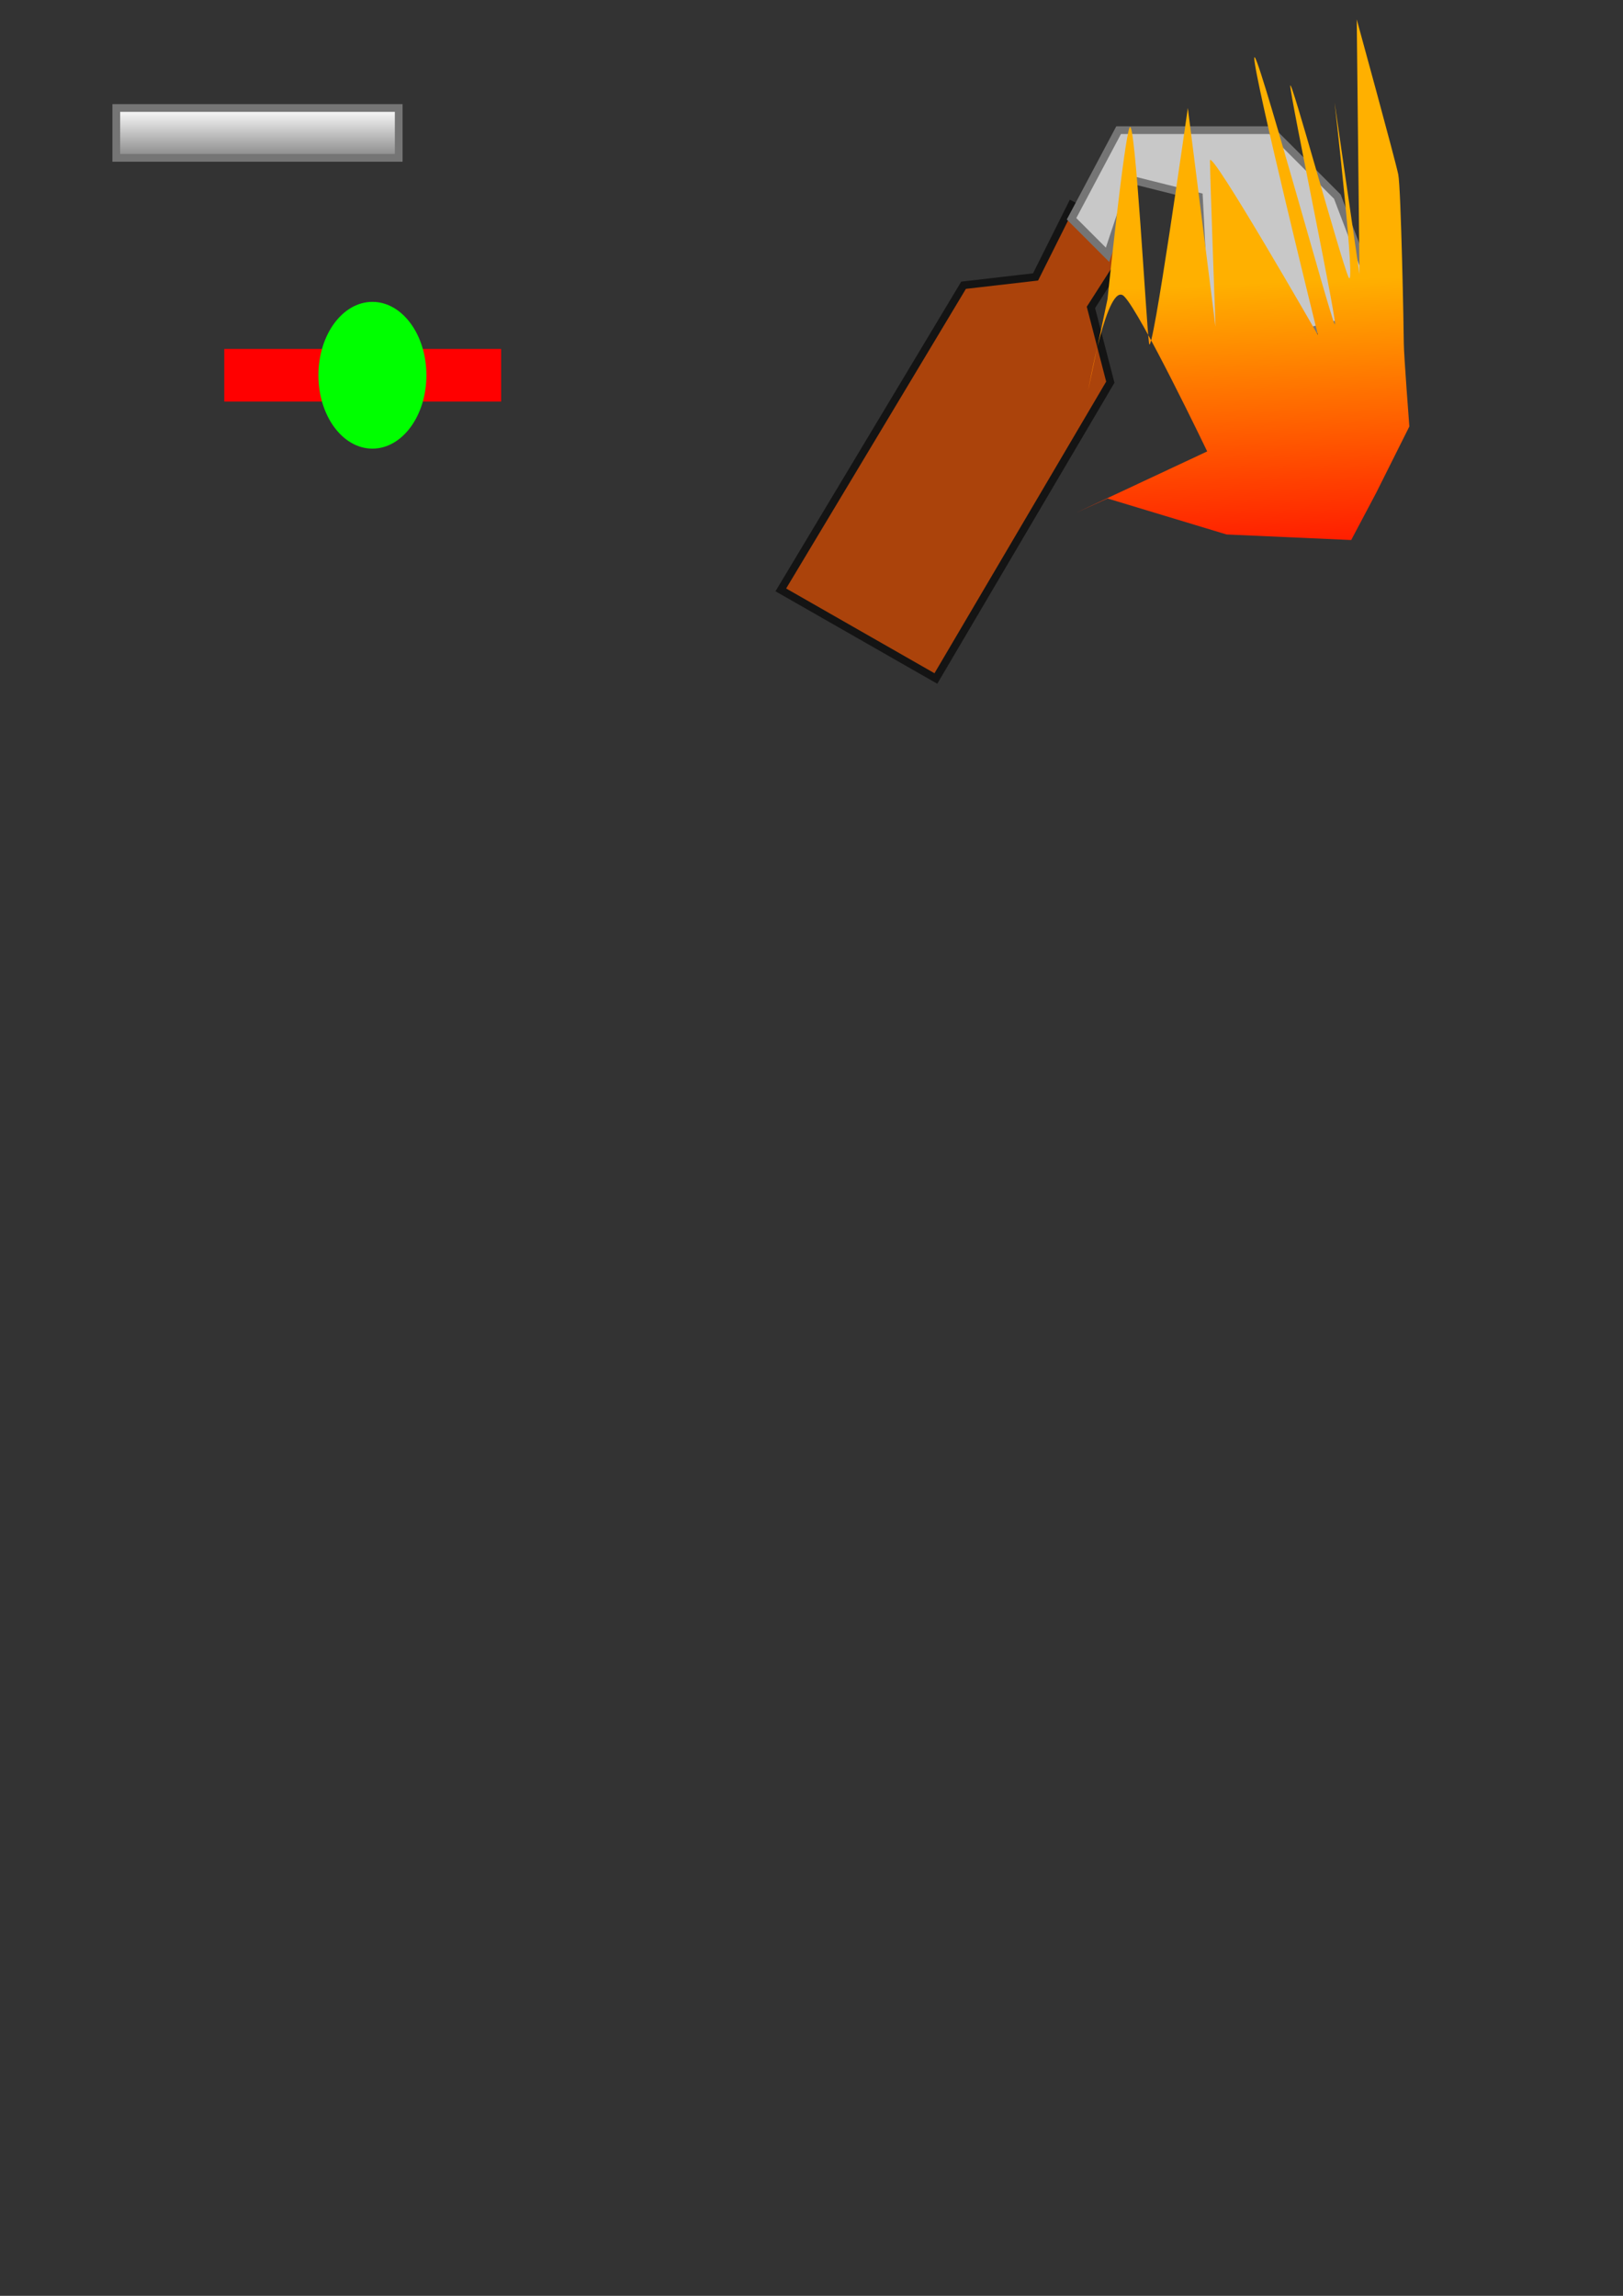<?xml version="1.0" encoding="UTF-8" standalone="no"?>
<!-- Created with Inkscape (http://www.inkscape.org/) -->

<svg
   width="210mm"
   height="297mm"
   viewBox="0 0 210 297"
   version="1.1"
   id="svg33557"
   inkscape:version="1.2.1 (9c6d41e410, 2022-07-14)"
   sodipodi:docname="characters.svg"
   xmlns:inkscape="http://www.inkscape.org/namespaces/inkscape"
   xmlns:sodipodi="http://sodipodi.sourceforge.net/DTD/sodipodi-0.dtd"
   xmlns:xlink="http://www.w3.org/1999/xlink"
   xmlns="http://www.w3.org/2000/svg"
   xmlns:svg="http://www.w3.org/2000/svg">
  <rect x="0" y="0" width="210" height="297" fill="#333333" stroke="none"/>
  <sodipodi:namedview
     id="namedview33559"
     pagecolor="#d8d8d8"
     bordercolor="#000000"
     borderopacity="0.25"
     inkscape:showpageshadow="2"
     inkscape:pageopacity="0"
     inkscape:pagecheckerboard="0"
     inkscape:deskcolor="#d1d1d1"
     inkscape:document-units="mm"
     showgrid="false"
     inkscape:zoom="0.73851712"
     inkscape:cx="329.71477"
     inkscape:cy="236.96133"
     inkscape:window-width="1920"
     inkscape:window-height="1009"
     inkscape:window-x="1912"
     inkscape:window-y="-8"
     inkscape:window-maximized="1"
     inkscape:current-layer="layer1" />
  <defs
     id="defs33554">
    <linearGradient
       inkscape:collect="always"
       id="linearGradient65234">
      <stop
         style="stop-color:#ff2000;stop-opacity:1;"
         offset="0"
         id="stop65230" />
      <stop
         style="stop-color:#ffb000;stop-opacity:1;"
         offset="1"
         id="stop65232" />
    </linearGradient>
    <linearGradient
       inkscape:collect="always"
       id="linearGradient49203">
      <stop
         style="stop-color:#ffffff;stop-opacity:1;"
         offset="0"
         id="stop49199" />
      <stop
         style="stop-color:#878787;stop-opacity:1;"
         offset="1"
         id="stop49201" />
    </linearGradient>
    <linearGradient
       inkscape:collect="always"
       xlink:href="#linearGradient49203"
       id="linearGradient49205"
       x1="32.818"
       y1="13.972"
       x2="32.818"
       y2="20.421"
       gradientUnits="userSpaceOnUse" />
    <linearGradient
       inkscape:collect="always"
       xlink:href="#linearGradient65234"
       id="linearGradient65236"
       x1="173.041"
       y1="73.444"
       x2="171.608"
       y2="40.125"
       gradientUnits="userSpaceOnUse"
       gradientTransform="translate(-7.882,-3.583)" />
  </defs>
  <g
     inkscape:label="Ebene 1"
     inkscape:groupmode="layer"
     id="layer1">
    <ellipse
       style="fill:none;stroke-width:10"
       id="path33682"
       cx="37.797"
       cy="64.666"
       rx="0.537"
       ry="0.179" />
    <rect
       style="fill:#ff0000;stroke-width:10"
       id="rect34101"
       width="35.826"
       height="6.807"
       x="29.019"
       y="45.141" />
    <ellipse
       style="fill:#00ff00;stroke-width:10"
       id="path34155"
       cx="48.186"
       cy="48.545"
       rx="6.986"
       ry="9.494" />
    <rect
       style="fill:url(#linearGradient49205);stroke-width:1;stroke:#757575;stroke-opacity:1;stroke-dasharray:none;fill-opacity:1"
       id="rect49018"
       width="36.543"
       height="6.449"
       x="15.047"
       y="13.972" />
    <path
       style="fill:#ab430b;fill-opacity:1;stroke:#141414;stroke-width:1;stroke-dasharray:none;stroke-opacity:1"
       d="m 101.03,76.31 20.063,11.464 22.571,-38.334 -2.508,-9.673 5.732,-8.957 -8.24,-4.299 -4.657,9.315 -9.315,1.075 z"
       id="path65170" />
    <path
       style="fill:#c8c8c8;fill-opacity:1;stroke:#757575;stroke-width:1;stroke-dasharray:none;stroke-opacity:1"
       d="m 138.648,28.303 6.09,-11.464 h 19.704 l 8.598,8.598 5.732,15.047 -22.571,5.732 -1.075,-20.779 -8.598,-2.15 -3.224,9.673 z"
       id="path65172" />
    <path
       style="fill:url(#linearGradient65236);fill-opacity:1;stroke:none;stroke-width:1;stroke-dasharray:none;stroke-opacity:1"
       d="m 143.305,64.487 15.405,4.657 16.122,0.717 3.224,-6.09 4.299,-8.598 c 0,0 -0.717,-9.315 -0.717,-10.748 0,-1.433 -0.358,-20.063 -0.717,-21.854 -0.358,-1.791 -5.374,-20.063 -5.374,-20.063 l 0.358,32.96 -3.224,-22.212 c 0,0 2.866,25.078 1.791,22.571 -1.075,-2.508 -7.524,-26.153 -7.524,-24.72 0,1.433 6.449,32.244 5.732,30.811 -0.717,-1.433 -10.39,-36.901 -10.39,-34.393 0,2.508 8.24,35.826 8.24,35.826 0,0 -13.972,-24.362 -13.972,-22.571 0,1.791 0.717,21.496 0.717,21.496 l -3.583,-28.303 c 0,0 -4.657,32.96 -5.016,30.452 -0.358,-2.508 -1.791,-29.378 -2.508,-27.945 -0.717,1.433 -2.866,22.212 -2.866,22.212 l -2.508,11.823 c 0,0 2.508,-14.331 4.657,-12.181 2.15,2.15 10.748,20.063 10.748,20.063 l -16.838,7.882 z"
       id="path65174" />
  </g>
</svg>
